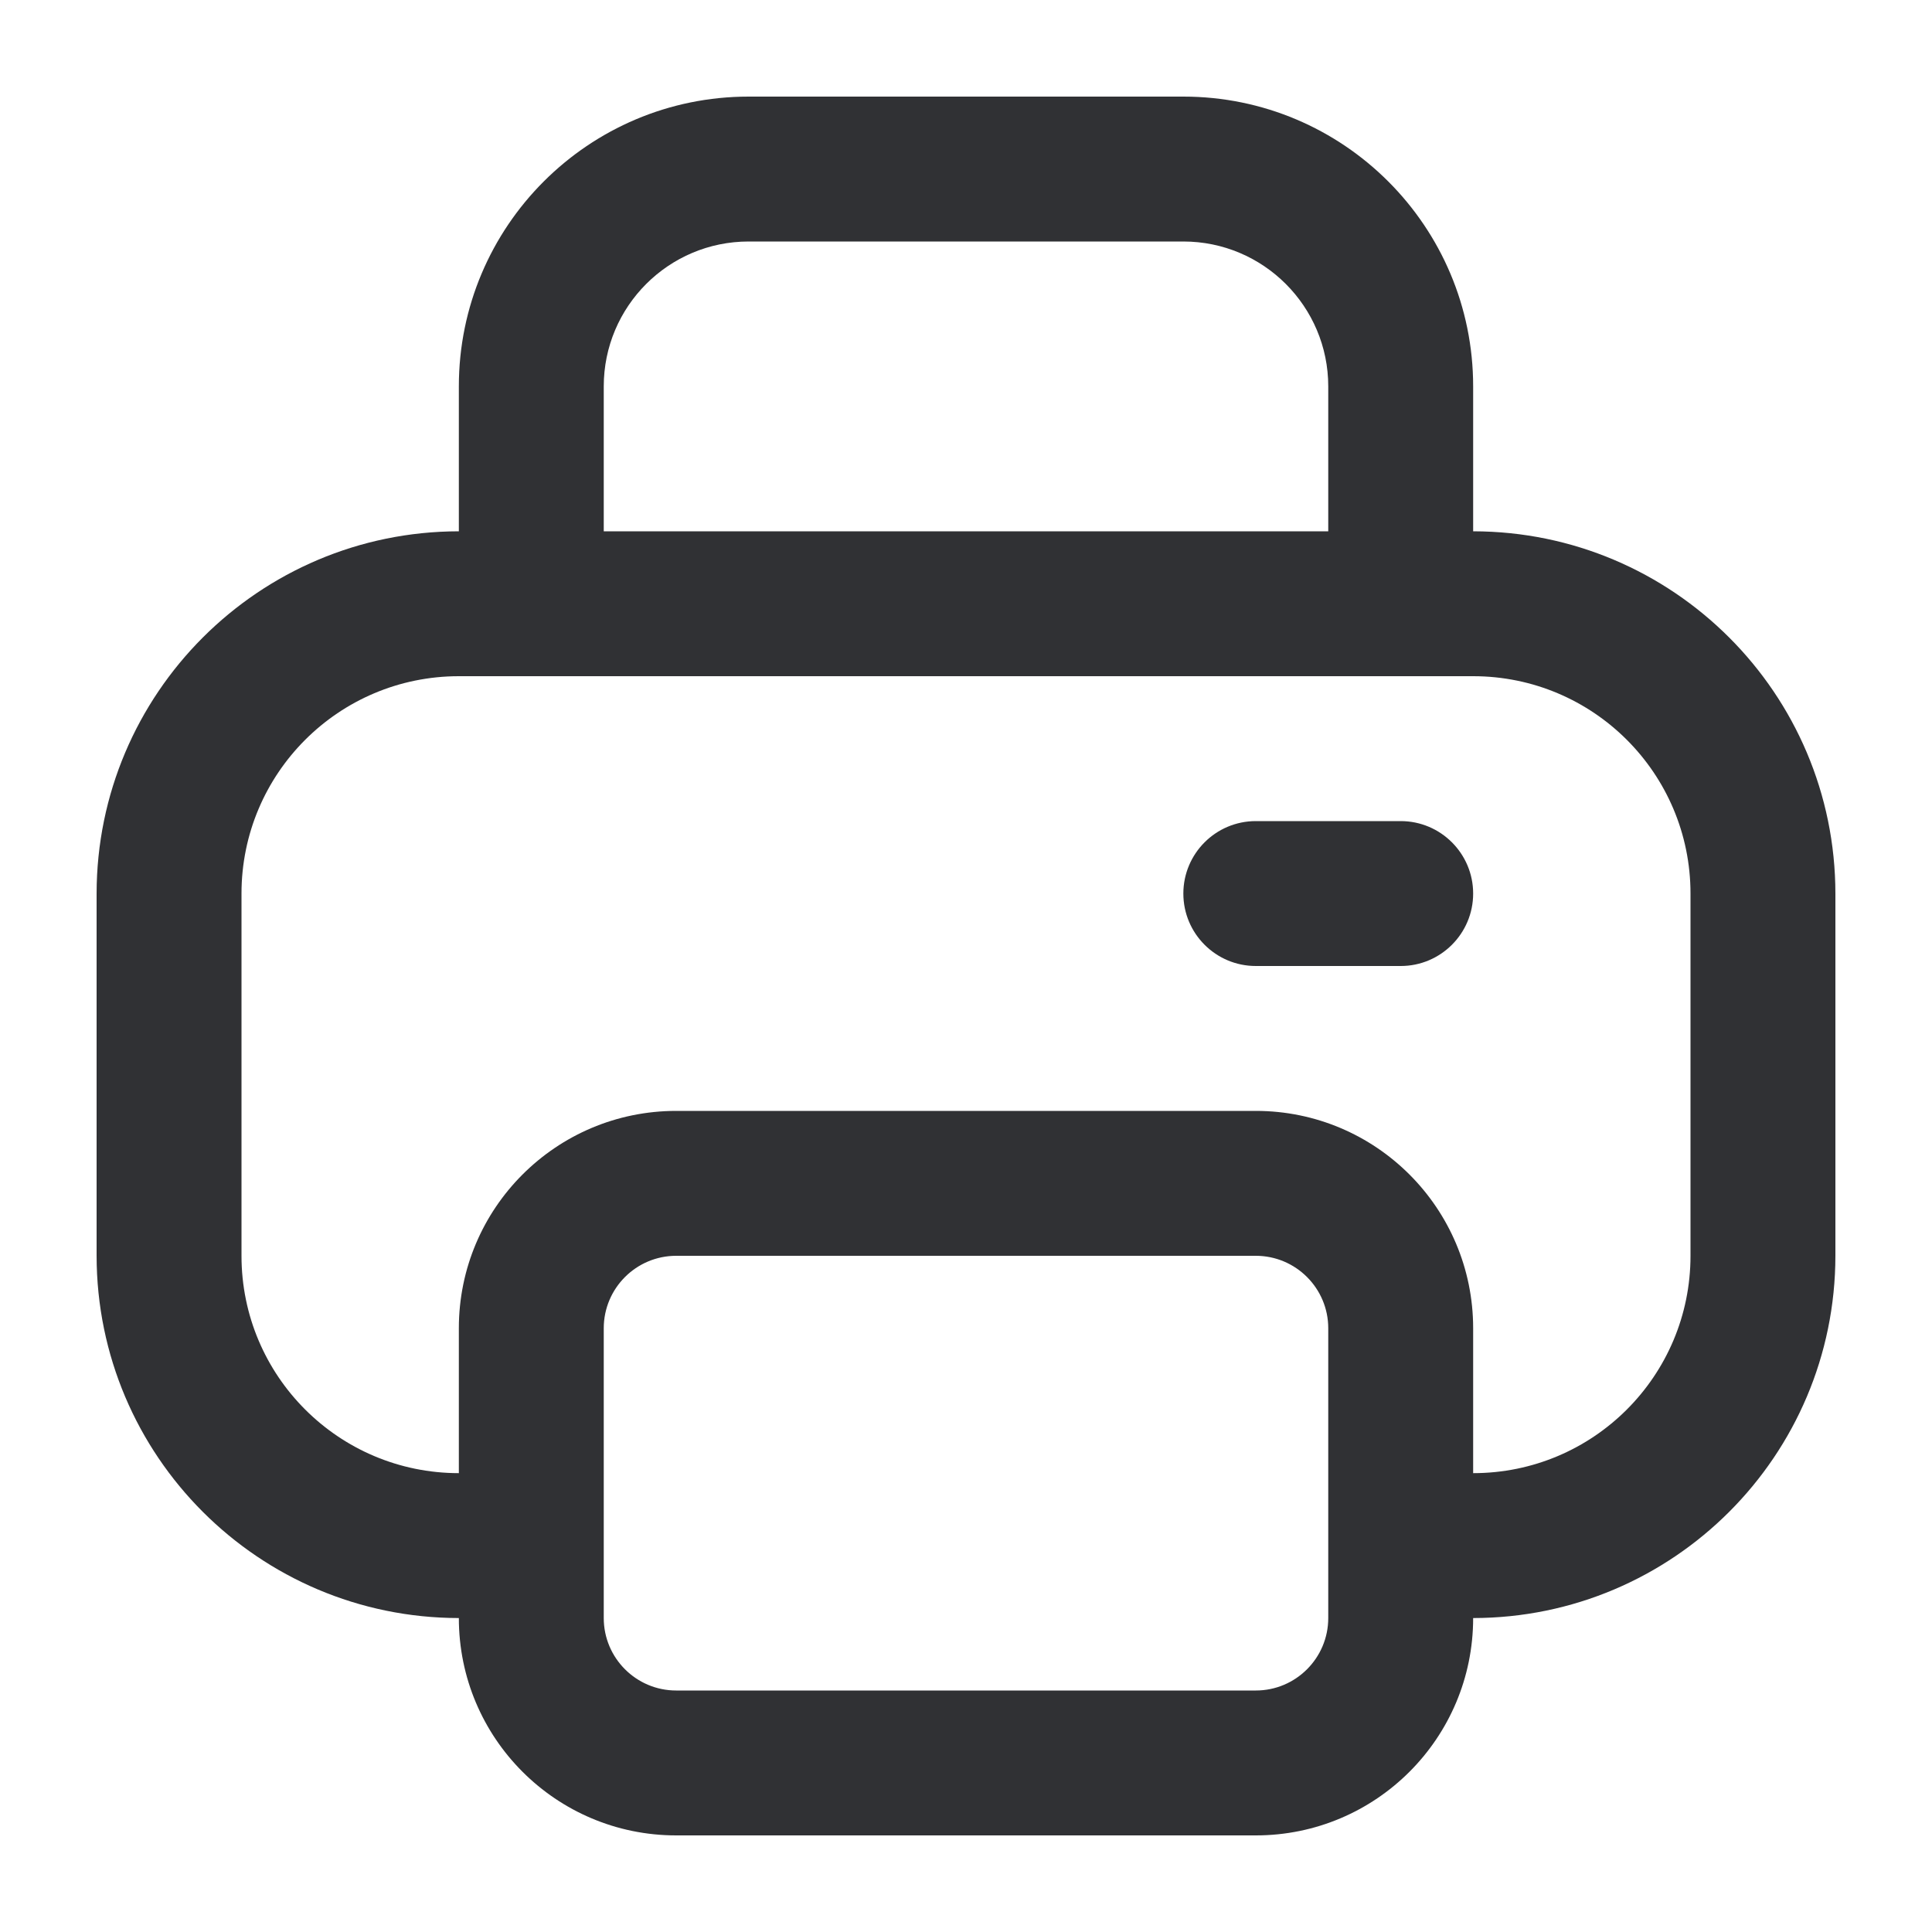<?xml version="1.0" encoding="UTF-8"?>
<svg width="20px" height="20px" viewBox="0 0 20 20" version="1.1" xmlns="http://www.w3.org/2000/svg" xmlns:xlink="http://www.w3.org/1999/xlink">
    <title>icon/20x20/print</title>
    <g id="icon/20x20/print" stroke="none" stroke-width="1" fill="none" fill-rule="evenodd">
        <path d="M12.25,1 C13.907,1 15.25,2.343 15.25,4 L15.25,5.5 C17.32,5.502 18.998,7.18 19,9.25 L19,13 C18.998,15.07 17.32,16.748 15.25,16.75 C15.25,17.993 14.243,19 13,19 L7,19 C5.757,19 4.75,17.993 4.75,16.75 C2.68,16.748 1.002,15.07 1,13 L1,9.25 C1.002,7.18 2.68,5.502 4.75,5.5 L4.75,4 C4.75,2.343 6.093,1 7.75,1 Z M13,13 L7,13 C6.586,13 6.25,13.336 6.25,13.75 L6.25,16.75 C6.25,17.164 6.586,17.5 7,17.5 L13,17.5 C13.414,17.5 13.75,17.164 13.75,16.75 L13.75,13.75 C13.75,13.336 13.414,13 13,13 Z M15.25,7 L4.75,7 C3.507,7 2.5,8.007 2.5,9.25 L2.5,13 C2.5,14.243 3.507,15.25 4.75,15.25 L4.75,13.75 C4.75,12.507 5.757,11.5 7,11.5 L13,11.5 C14.243,11.5 15.25,12.507 15.25,13.75 L15.25,15.25 C16.493,15.25 17.5,14.243 17.5,13 L17.5,9.25 C17.5,8.007 16.493,7 15.25,7 Z M14.5,8.5 C14.914,8.5 15.25,8.836 15.25,9.25 C15.25,9.664 14.914,10 14.5,10 L13,10 C12.586,10 12.25,9.664 12.25,9.25 C12.25,8.836 12.586,8.5 13,8.5 Z M12.25,2.5 L7.75,2.5 C6.922,2.5 6.25,3.172 6.25,4 L6.25,5.5 L13.75,5.5 L13.75,4 C13.75,3.172 13.078,2.5 12.25,2.5 Z" id="Combined-Shape" fill="#303134" fill-rule="nonzero"></path>
    </g>
</svg>